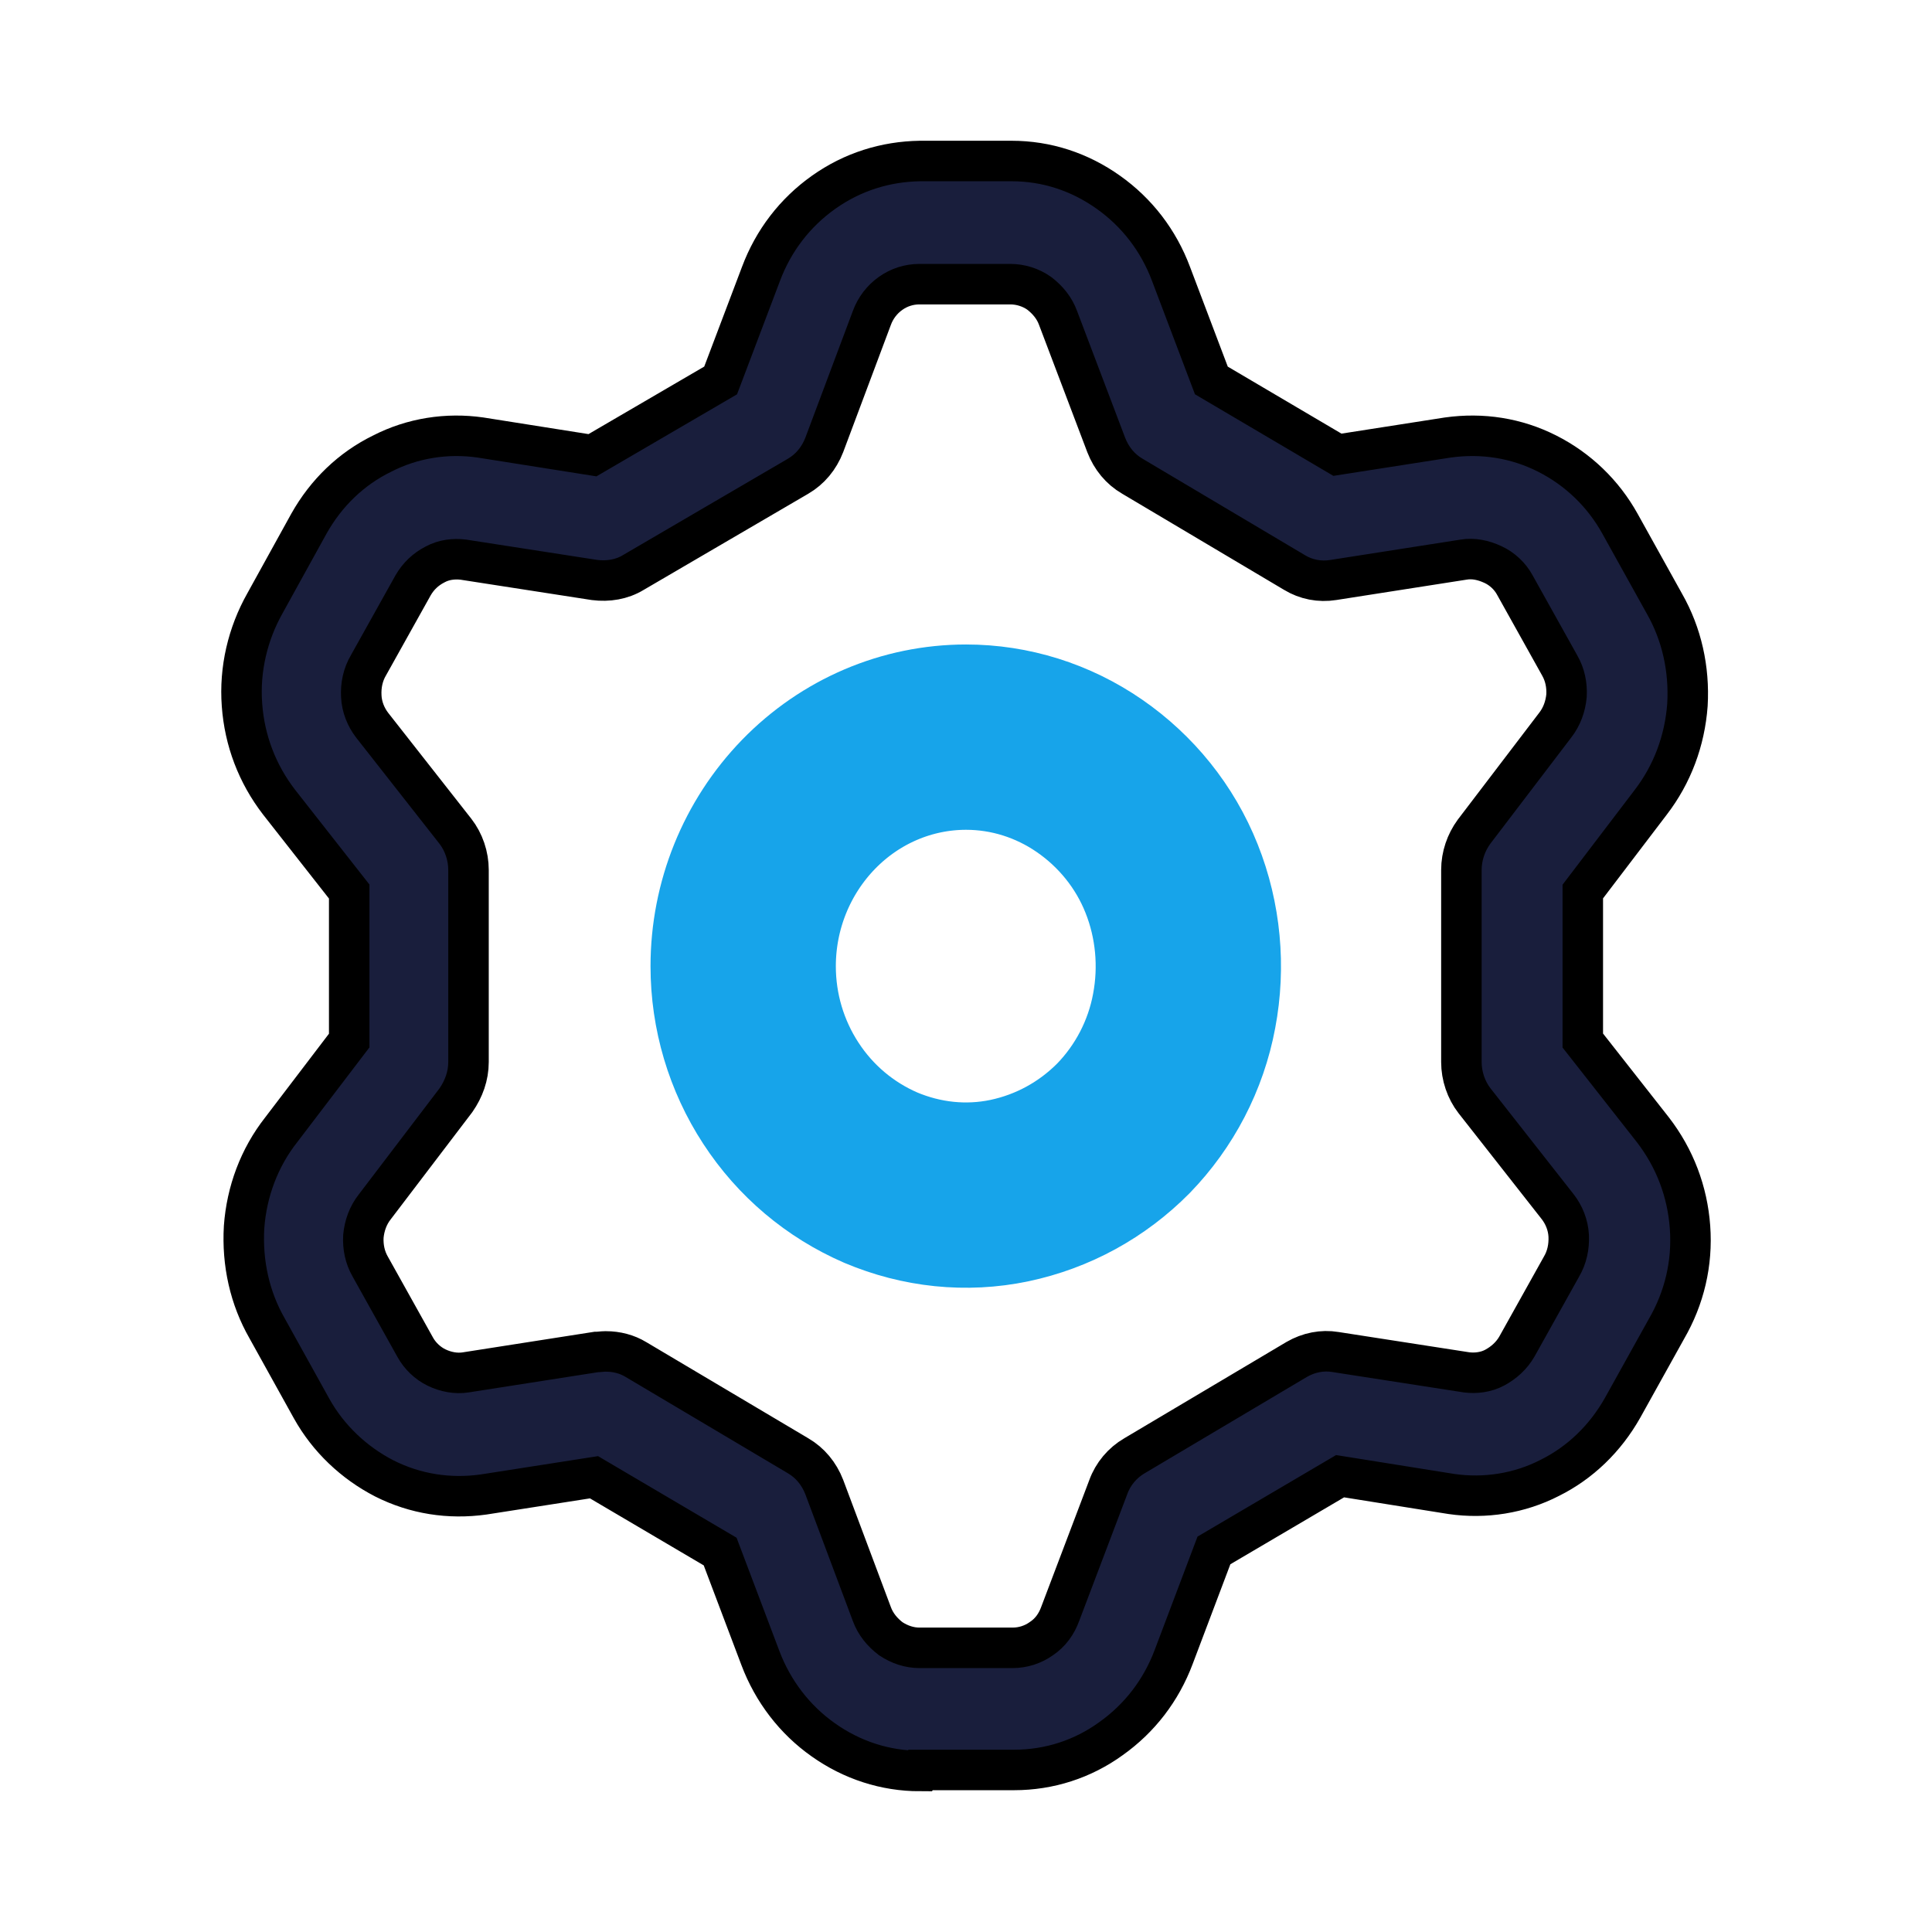 <?xml version="1.0" encoding="UTF-8"?>
<svg width="24px" height="24px" viewBox="0 0 24 24" version="1.1" xmlns="http://www.w3.org/2000/svg" xmlns:xlink="http://www.w3.org/1999/xlink">
    <title>fun/settings</title>
    <g id="fun/settings" stroke="none" stroke-width="1" fill="none" fill-rule="evenodd">
        <g id="Group" transform="translate(3, 2)">
            <path d="M8.428,20 C7.999,20 7.583,19.866 7.226,19.612 C6.875,19.365 6.602,19.011 6.446,18.597 L5.946,17.274 L4.379,16.351 L3.008,16.565 C2.579,16.625 2.157,16.559 1.773,16.365 C1.397,16.171 1.078,15.87 0.87,15.496 L0.318,14.501 C0.103,14.126 0.006,13.692 0.032,13.244 C0.064,12.803 0.22,12.382 0.493,12.035 L1.338,10.926 L1.338,9.075 L0.467,7.965 C0.194,7.611 0.038,7.197 0.006,6.756 C-0.027,6.315 0.077,5.874 0.292,5.493 L0.838,4.504 C1.052,4.123 1.364,3.822 1.747,3.635 C2.124,3.441 2.553,3.375 2.969,3.435 L4.36,3.655 L5.952,2.726 L6.453,1.403 C6.608,0.989 6.875,0.641 7.232,0.388 C7.59,0.134 7.999,0.007 8.428,0 L9.565,0 C10.001,0 10.41,0.134 10.768,0.388 C11.125,0.641 11.392,0.989 11.547,1.403 L12.048,2.726 L13.614,3.649 L14.985,3.435 C15.414,3.375 15.837,3.441 16.22,3.635 C16.603,3.829 16.915,4.13 17.123,4.504 L17.676,5.499 C17.89,5.874 17.988,6.308 17.962,6.756 C17.929,7.203 17.773,7.618 17.507,7.965 L16.662,9.075 L16.662,10.926 L17.533,12.035 C17.806,12.389 17.962,12.803 17.994,13.244 C18.027,13.692 17.923,14.126 17.702,14.507 L17.156,15.489 C16.941,15.87 16.629,16.171 16.253,16.358 C15.876,16.552 15.447,16.619 15.031,16.559 L13.647,16.338 L12.08,17.26 L11.58,18.583 C11.424,18.998 11.158,19.345 10.8,19.599 C10.449,19.853 10.033,19.987 9.598,19.987 L8.435,19.987 L8.428,20 Z M4.529,14.788 C4.659,14.788 4.789,14.821 4.899,14.888 L6.914,16.084 C7.063,16.171 7.174,16.305 7.239,16.472 L7.83,18.049 C7.876,18.176 7.96,18.276 8.064,18.356 C8.175,18.43 8.298,18.47 8.422,18.47 L9.578,18.47 C9.708,18.47 9.832,18.43 9.936,18.356 C10.046,18.283 10.124,18.176 10.17,18.049 L10.768,16.472 C10.826,16.311 10.943,16.171 11.093,16.084 L13.107,14.888 C13.257,14.801 13.426,14.768 13.588,14.795 L15.219,15.048 C15.33,15.062 15.46,15.048 15.57,14.988 C15.681,14.928 15.778,14.841 15.843,14.728 L16.395,13.739 C16.467,13.618 16.493,13.485 16.487,13.351 C16.48,13.217 16.428,13.09 16.35,12.99 L15.317,11.674 C15.213,11.54 15.154,11.366 15.154,11.193 L15.154,8.807 C15.154,8.633 15.213,8.466 15.31,8.333 L16.318,7.01 C16.402,6.903 16.447,6.776 16.46,6.642 C16.467,6.509 16.441,6.382 16.376,6.268 L15.817,5.266 C15.759,5.159 15.661,5.065 15.544,5.012 C15.427,4.958 15.304,4.931 15.18,4.952 L13.562,5.205 C13.393,5.232 13.224,5.199 13.081,5.112 L11.067,3.916 C10.917,3.829 10.807,3.695 10.742,3.528 L10.144,1.951 C10.098,1.824 10.014,1.724 9.91,1.644 C9.806,1.57 9.676,1.53 9.552,1.53 L8.422,1.53 C8.292,1.53 8.168,1.57 8.064,1.644 C7.96,1.717 7.876,1.824 7.83,1.951 L7.239,3.528 C7.174,3.695 7.063,3.829 6.914,3.916 L4.867,5.112 C4.724,5.199 4.555,5.226 4.386,5.205 L2.755,4.952 C2.638,4.938 2.514,4.952 2.404,5.012 C2.287,5.072 2.196,5.159 2.131,5.272 L1.579,6.261 C1.507,6.382 1.481,6.515 1.488,6.649 C1.494,6.782 1.546,6.909 1.624,7.01 L2.657,8.326 C2.761,8.46 2.82,8.633 2.82,8.807 L2.82,11.193 C2.82,11.366 2.761,11.527 2.664,11.667 L1.657,12.99 C1.572,13.097 1.527,13.224 1.514,13.358 C1.507,13.491 1.533,13.618 1.598,13.732 L2.157,14.734 C2.215,14.841 2.313,14.935 2.423,14.988 C2.534,15.042 2.664,15.068 2.787,15.048 L4.405,14.795 C4.444,14.795 4.483,14.788 4.516,14.788 L4.529,14.788 Z" id="Shape" stroke="#000000" stroke-width="0.503" fill="#191E3C" fill-rule="nonzero"></path>
            <path d="M6.232,10.003 C6.232,10.565 6.395,11.113 6.7,11.58 C7.005,12.048 7.434,12.409 7.941,12.629 C8.448,12.843 9.001,12.903 9.54,12.79 C10.079,12.676 10.567,12.409 10.957,12.015 C11.34,11.62 11.607,11.113 11.71,10.558 C11.814,10.01 11.762,9.435 11.554,8.914 C11.347,8.393 10.989,7.952 10.534,7.638 C10.079,7.324 9.546,7.157 9.001,7.157 C8.266,7.157 7.564,7.457 7.044,7.992 C6.525,8.527 6.232,9.248 6.232,10.003 Z" id="Path" stroke="#17A4EA" stroke-width="2.302" stroke-linecap="round" stroke-linejoin="round"></path>
        </g>
    </g>
</svg>